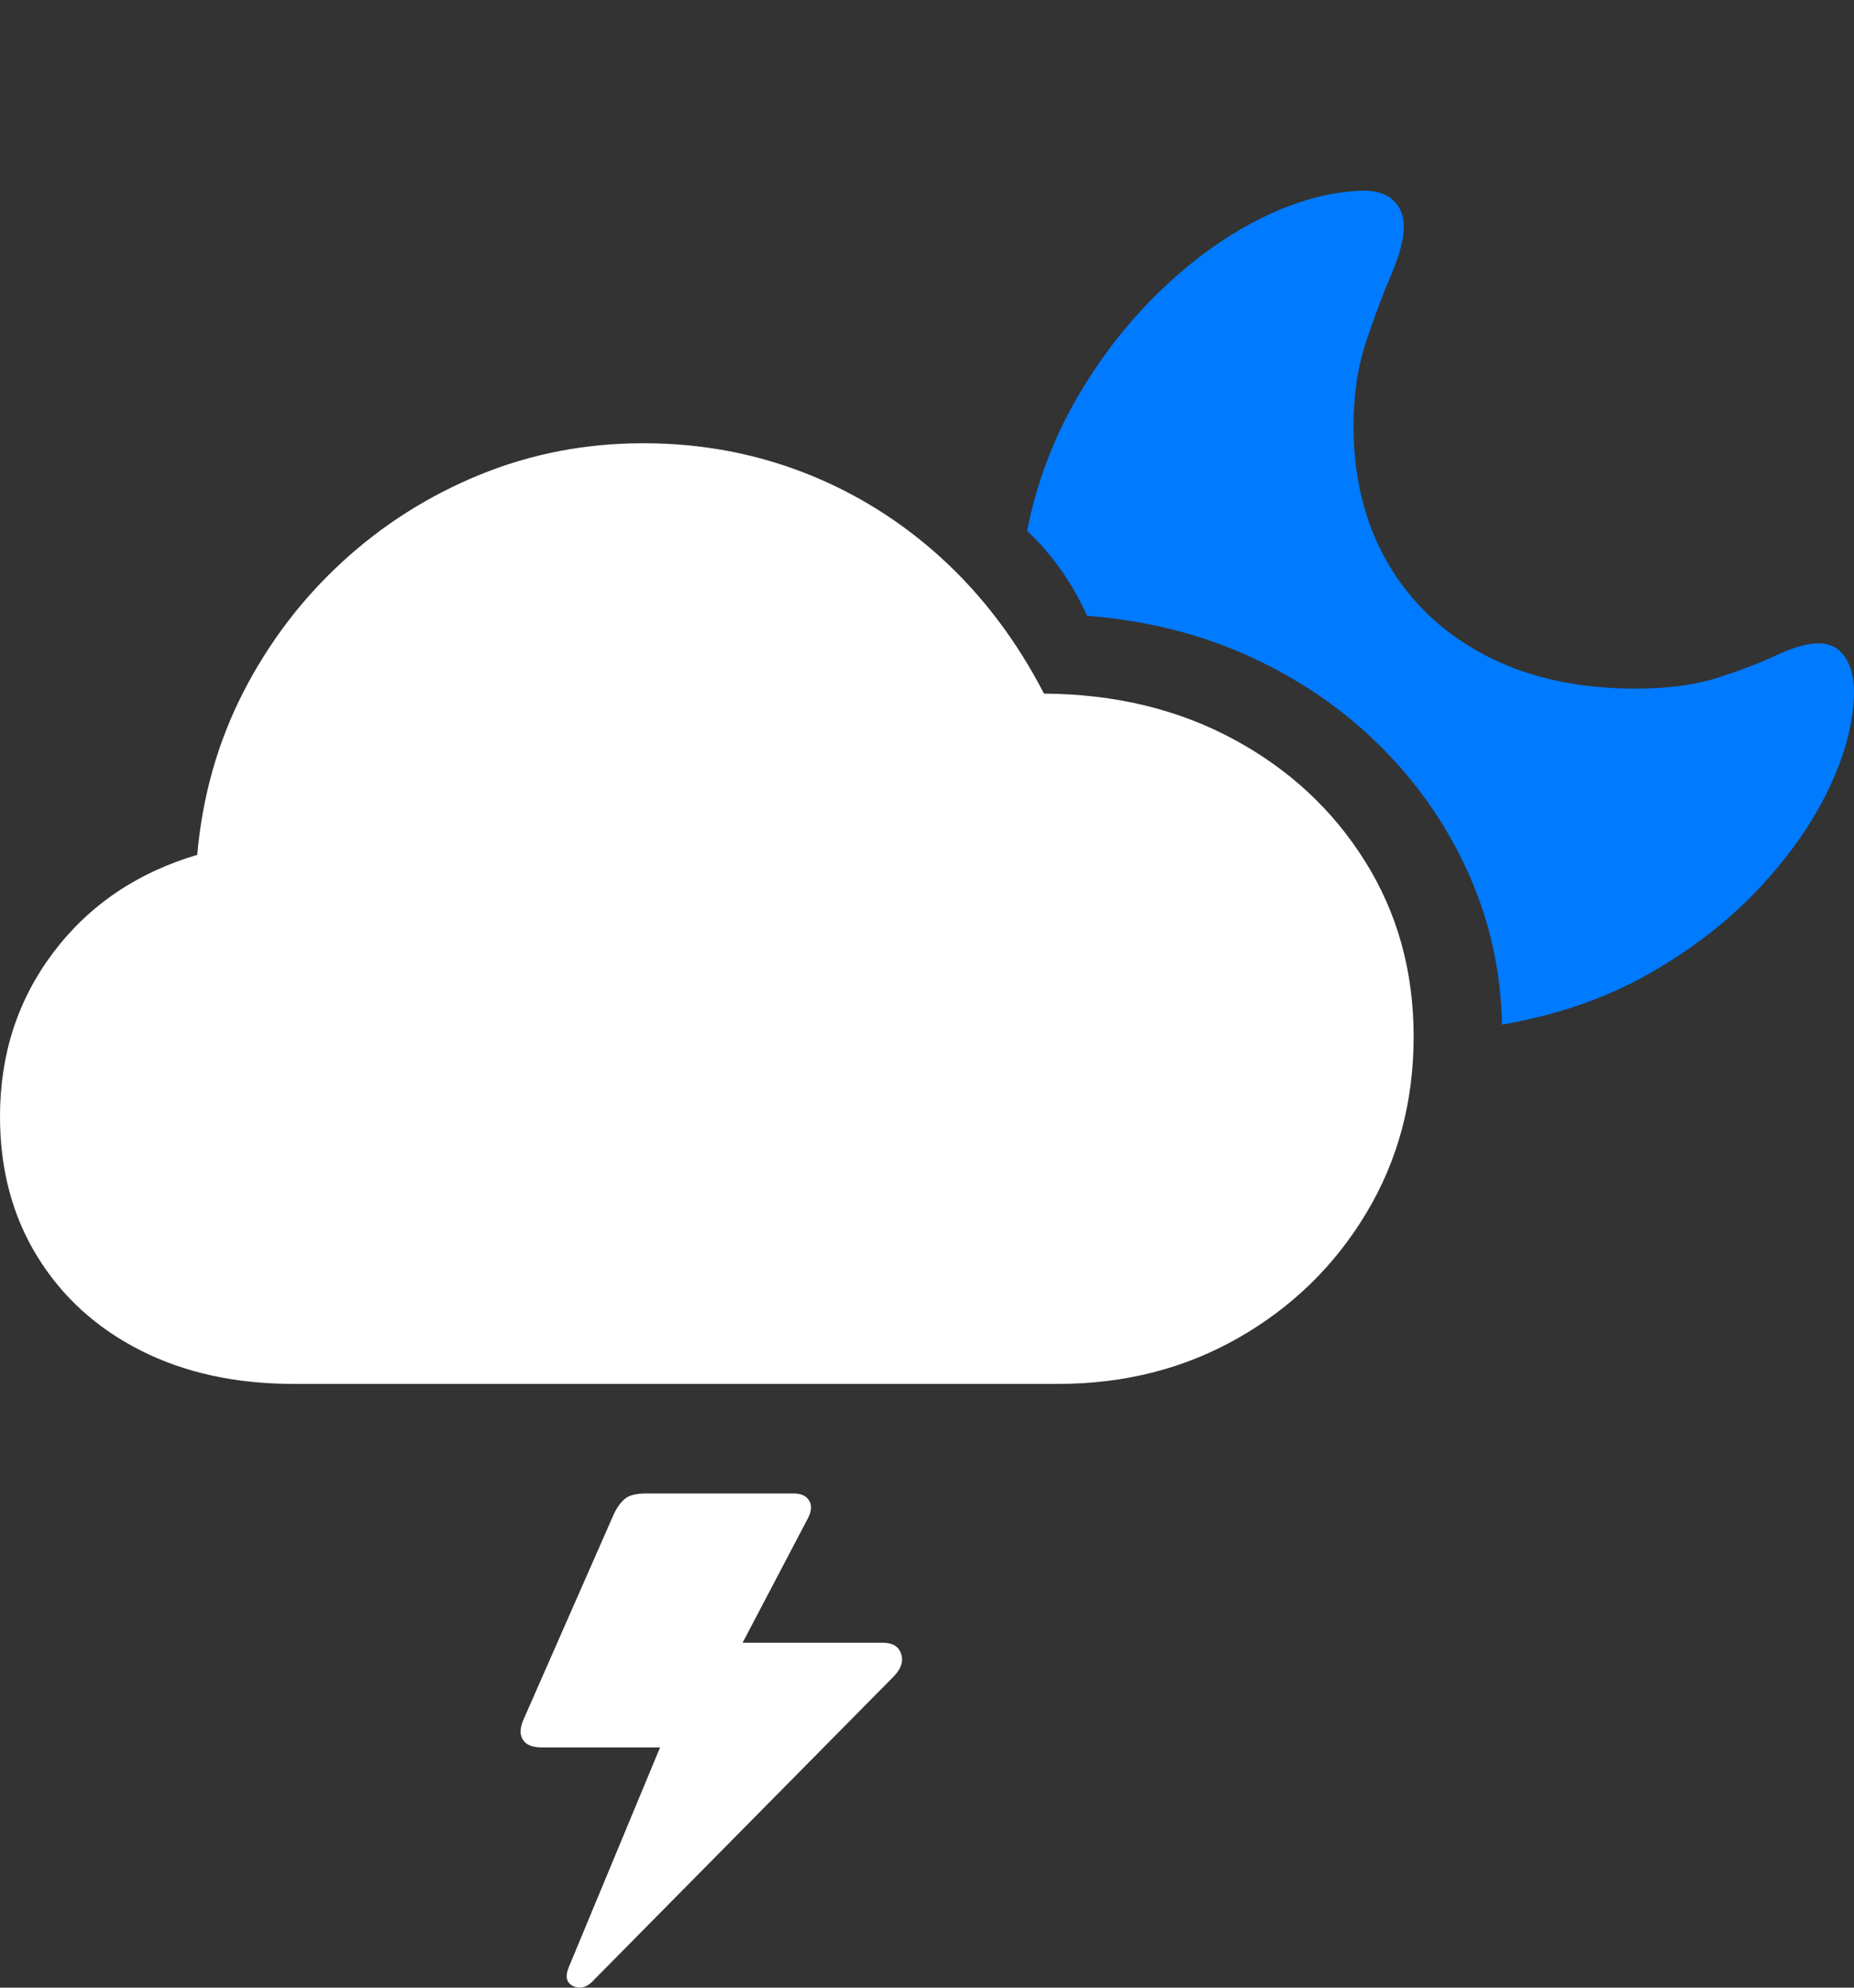 <?xml version="1.0" encoding="UTF-8"?>
<!--Generator: Apple Native CoreSVG 175.5-->
<!DOCTYPE svg
PUBLIC "-//W3C//DTD SVG 1.1//EN"
       "http://www.w3.org/Graphics/SVG/1.1/DTD/svg11.dtd">
<svg version="1.1" xmlns="http://www.w3.org/2000/svg" xmlns:xlink="http://www.w3.org/1999/xlink" width="25.615" height="27.444">
 <rect width="100%" height="100%" fill="#333333" stroke="none"/>
 <g>
  <rect height="27.444" opacity="0" width="25.615" x="0" y="0"/>
  <path d="M20.752 14.147Q21.895 13.951 22.793 13.439Q23.691 12.926 24.321 12.247Q24.951 11.569 25.283 10.856Q25.615 10.143 25.615 9.537Q25.615 9.254 25.488 9.069Q25.361 8.883 25.127 8.883Q24.893 8.883 24.561 9.039Q24.229 9.196 23.75 9.352Q23.271 9.508 22.598 9.508Q21.406 9.508 20.532 9.054Q19.658 8.6 19.18 7.785Q18.701 6.969 18.701 5.885Q18.701 5.231 18.877 4.708Q19.053 4.186 19.224 3.786Q19.395 3.385 19.395 3.131Q19.395 2.897 19.243 2.76Q19.092 2.623 18.799 2.633Q18.115 2.662 17.393 3.029Q16.67 3.395 16.011 4.035Q15.352 4.674 14.868 5.514Q14.385 6.354 14.19 7.33Q14.414 7.536 14.629 7.828Q14.844 8.121 15.02 8.502Q16.26 8.6 17.295 9.078Q18.33 9.557 19.097 10.329Q19.863 11.1 20.298 12.081Q20.732 13.063 20.752 14.147Z" fill="#007aff"/>
  <path d="M4.053 19.108L14.619 19.108Q15.996 19.108 17.109 18.473Q18.223 17.838 18.877 16.749Q19.531 15.661 19.531 14.313Q19.531 12.965 18.862 11.896Q18.193 10.826 17.041 10.206Q15.889 9.586 14.424 9.577Q13.857 8.483 13.013 7.711Q12.168 6.94 11.118 6.53Q10.068 6.12 8.887 6.12Q7.695 6.12 6.631 6.554Q5.566 6.989 4.727 7.76Q3.887 8.532 3.359 9.562Q2.832 10.592 2.725 11.803Q1.475 12.174 0.737 13.151Q0 14.127 0 15.416Q0 16.51 0.513 17.345Q1.025 18.18 1.938 18.644Q2.852 19.108 4.053 19.108ZM12.197 22.682L10.059 22.682L10.039 23.102L11.152 20.983Q11.24 20.826 11.182 20.724Q11.123 20.621 10.967 20.621L8.926 20.621Q8.721 20.621 8.633 20.695Q8.545 20.768 8.477 20.914L7.227 23.756Q7.158 23.922 7.227 24.025Q7.295 24.127 7.48 24.127L9.229 24.127L9.355 23.561L7.861 27.155Q7.773 27.36 7.93 27.428Q8.076 27.487 8.213 27.33L12.344 23.151Q12.5 22.994 12.451 22.838Q12.402 22.682 12.197 22.682Z" fill="#ffffff"/>
 </g>
</svg>
